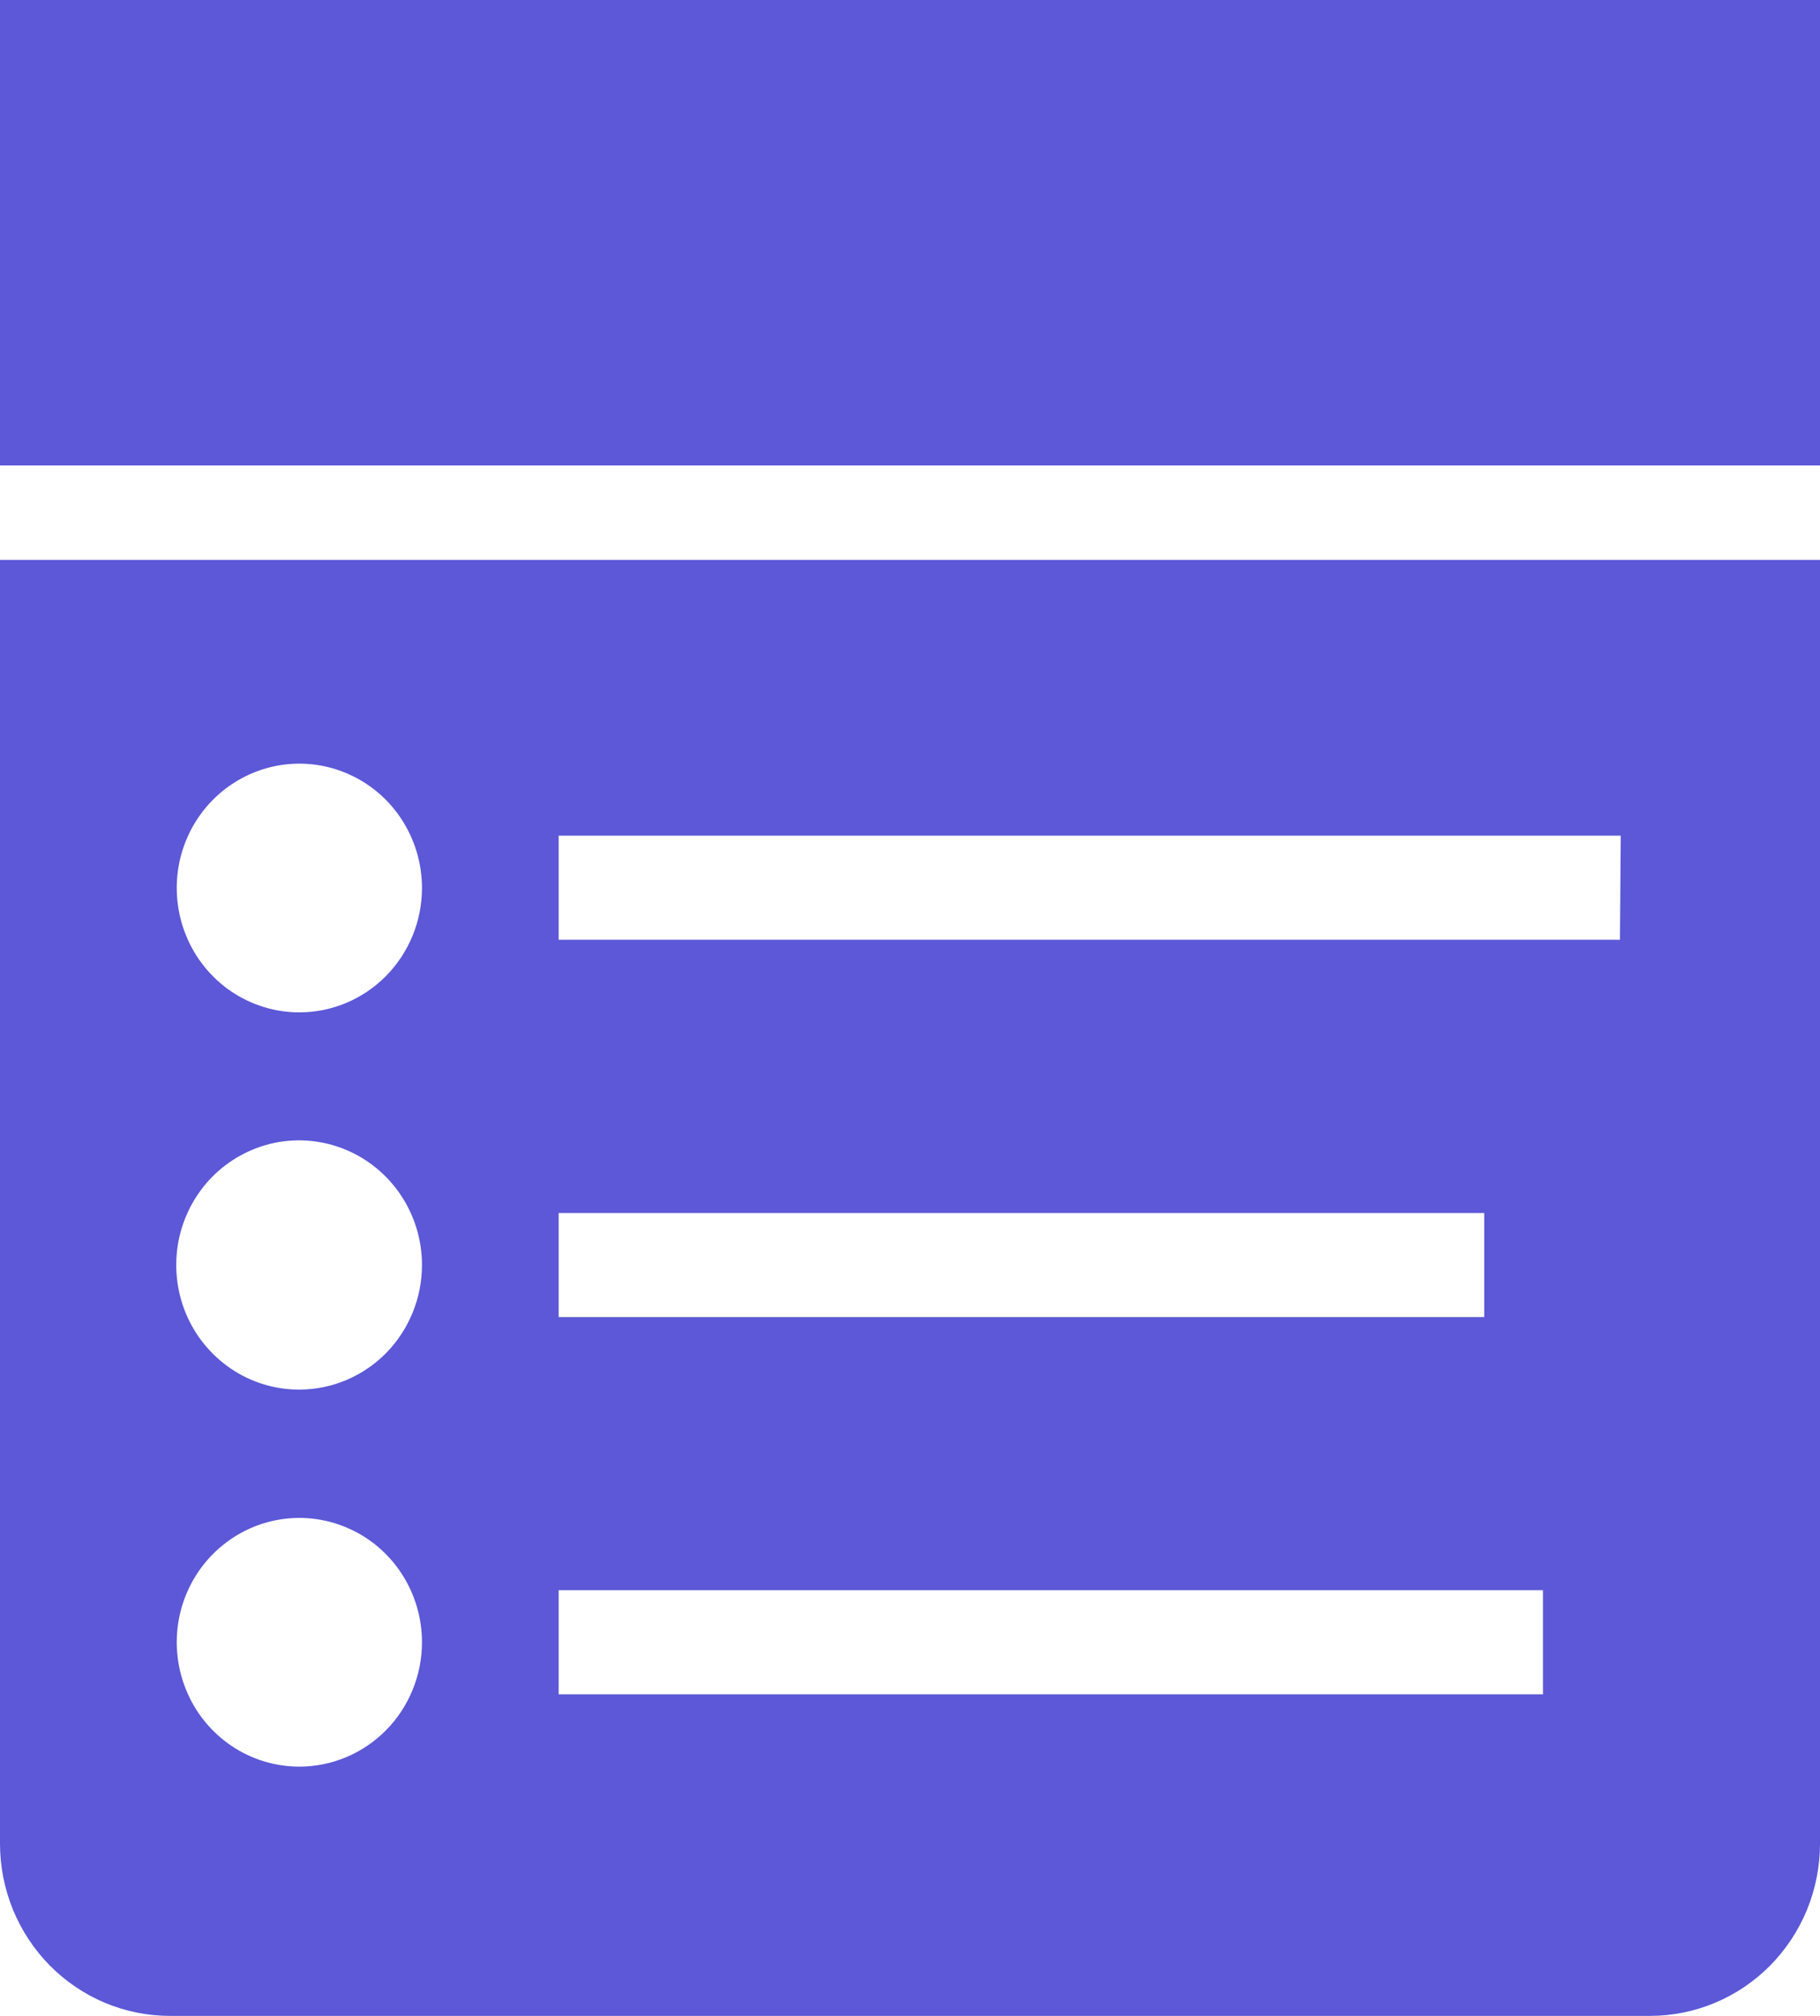 <svg width="28" height="31" viewBox="0 0 28 31" version="1.1" xmlns="http://www.w3.org/2000/svg" xmlns:xlink="http://www.w3.org/1999/xlink">
<title>Vector</title>
<desc>Created using Figma</desc>
<g id="Canvas" transform="translate(-6921 -1230)">
<g id="Vector">
<use xlink:href="#path0_fill" transform="translate(6921 1230)" fill="#5C58D7"/>
<use xlink:href="#path1_fill" transform="translate(6921 1230)" fill="#5C58D7"/>
</g>
</g>
<defs>
<path id="path0_fill" d="M 28 0L 0 0L 0 7.158L 28 7.158L 28 0Z"/>
<path id="path1_fill" d="M 1.81899e-12 8.61L 1.81899e-12 28.351C -3.91808e-07 28.699 0.068 29.044 0.199 29.366C 0.331 29.687 0.524 29.98 0.767 30.226C 1.01 30.471 1.298 30.666 1.615 30.799C 1.933 30.932 2.273 31 2.616 31L 25.384 31C 25.727 31 26.067 30.932 26.384 30.799C 26.702 30.666 26.99 30.471 27.233 30.226C 27.476 29.98 27.669 29.687 27.801 29.366C 27.932 29.044 28 28.699 28 28.351L 28 8.61L 1.81899e-12 8.61ZM 8.595 18.653L 22.834 18.653L 22.834 20.253L 8.595 20.253L 8.595 18.653ZM 4.606 27.167C 4.232 27.167 3.868 27.055 3.557 26.845C 3.247 26.634 3.005 26.336 2.863 25.986C 2.72 25.637 2.683 25.252 2.755 24.881C 2.828 24.51 3.008 24.169 3.272 23.902C 3.535 23.635 3.872 23.453 4.237 23.379C 4.603 23.305 4.983 23.343 5.327 23.488C 5.672 23.632 5.967 23.877 6.174 24.192C 6.381 24.506 6.492 24.876 6.492 25.254C 6.492 25.506 6.443 25.754 6.348 25.986C 6.253 26.218 6.115 26.429 5.939 26.607C 5.764 26.784 5.556 26.925 5.327 27.021C 5.099 27.117 4.853 27.167 4.606 27.167ZM 4.606 21.369C 4.231 21.37 3.866 21.259 3.554 21.048C 3.243 20.838 3 20.539 2.856 20.189C 2.713 19.839 2.675 19.453 2.747 19.081C 2.82 18.709 2.999 18.368 3.263 18.099C 3.528 17.831 3.865 17.648 4.231 17.573C 4.598 17.499 4.978 17.537 5.324 17.682C 5.67 17.827 5.965 18.073 6.173 18.388C 6.381 18.703 6.492 19.074 6.492 19.453C 6.492 19.96 6.293 20.447 5.94 20.807C 5.586 21.166 5.106 21.368 4.606 21.369ZM 4.606 15.568C 4.232 15.568 3.868 15.456 3.557 15.246C 3.247 15.035 3.005 14.737 2.863 14.387C 2.72 14.038 2.683 13.653 2.755 13.282C 2.828 12.911 3.008 12.57 3.272 12.303C 3.535 12.036 3.872 11.854 4.237 11.78C 4.603 11.706 4.983 11.744 5.327 11.889C 5.672 12.033 5.967 12.278 6.174 12.593C 6.381 12.907 6.492 13.277 6.492 13.655C 6.492 14.163 6.293 14.649 5.939 15.008C 5.586 15.366 5.106 15.568 4.606 15.568ZM 23.738 26.055L 8.595 26.055L 8.595 24.454L 23.738 24.454L 23.738 26.055ZM 24.922 14.452L 8.595 14.452L 8.595 12.851L 24.934 12.851L 24.922 14.452Z"/>
</defs>
</svg>

